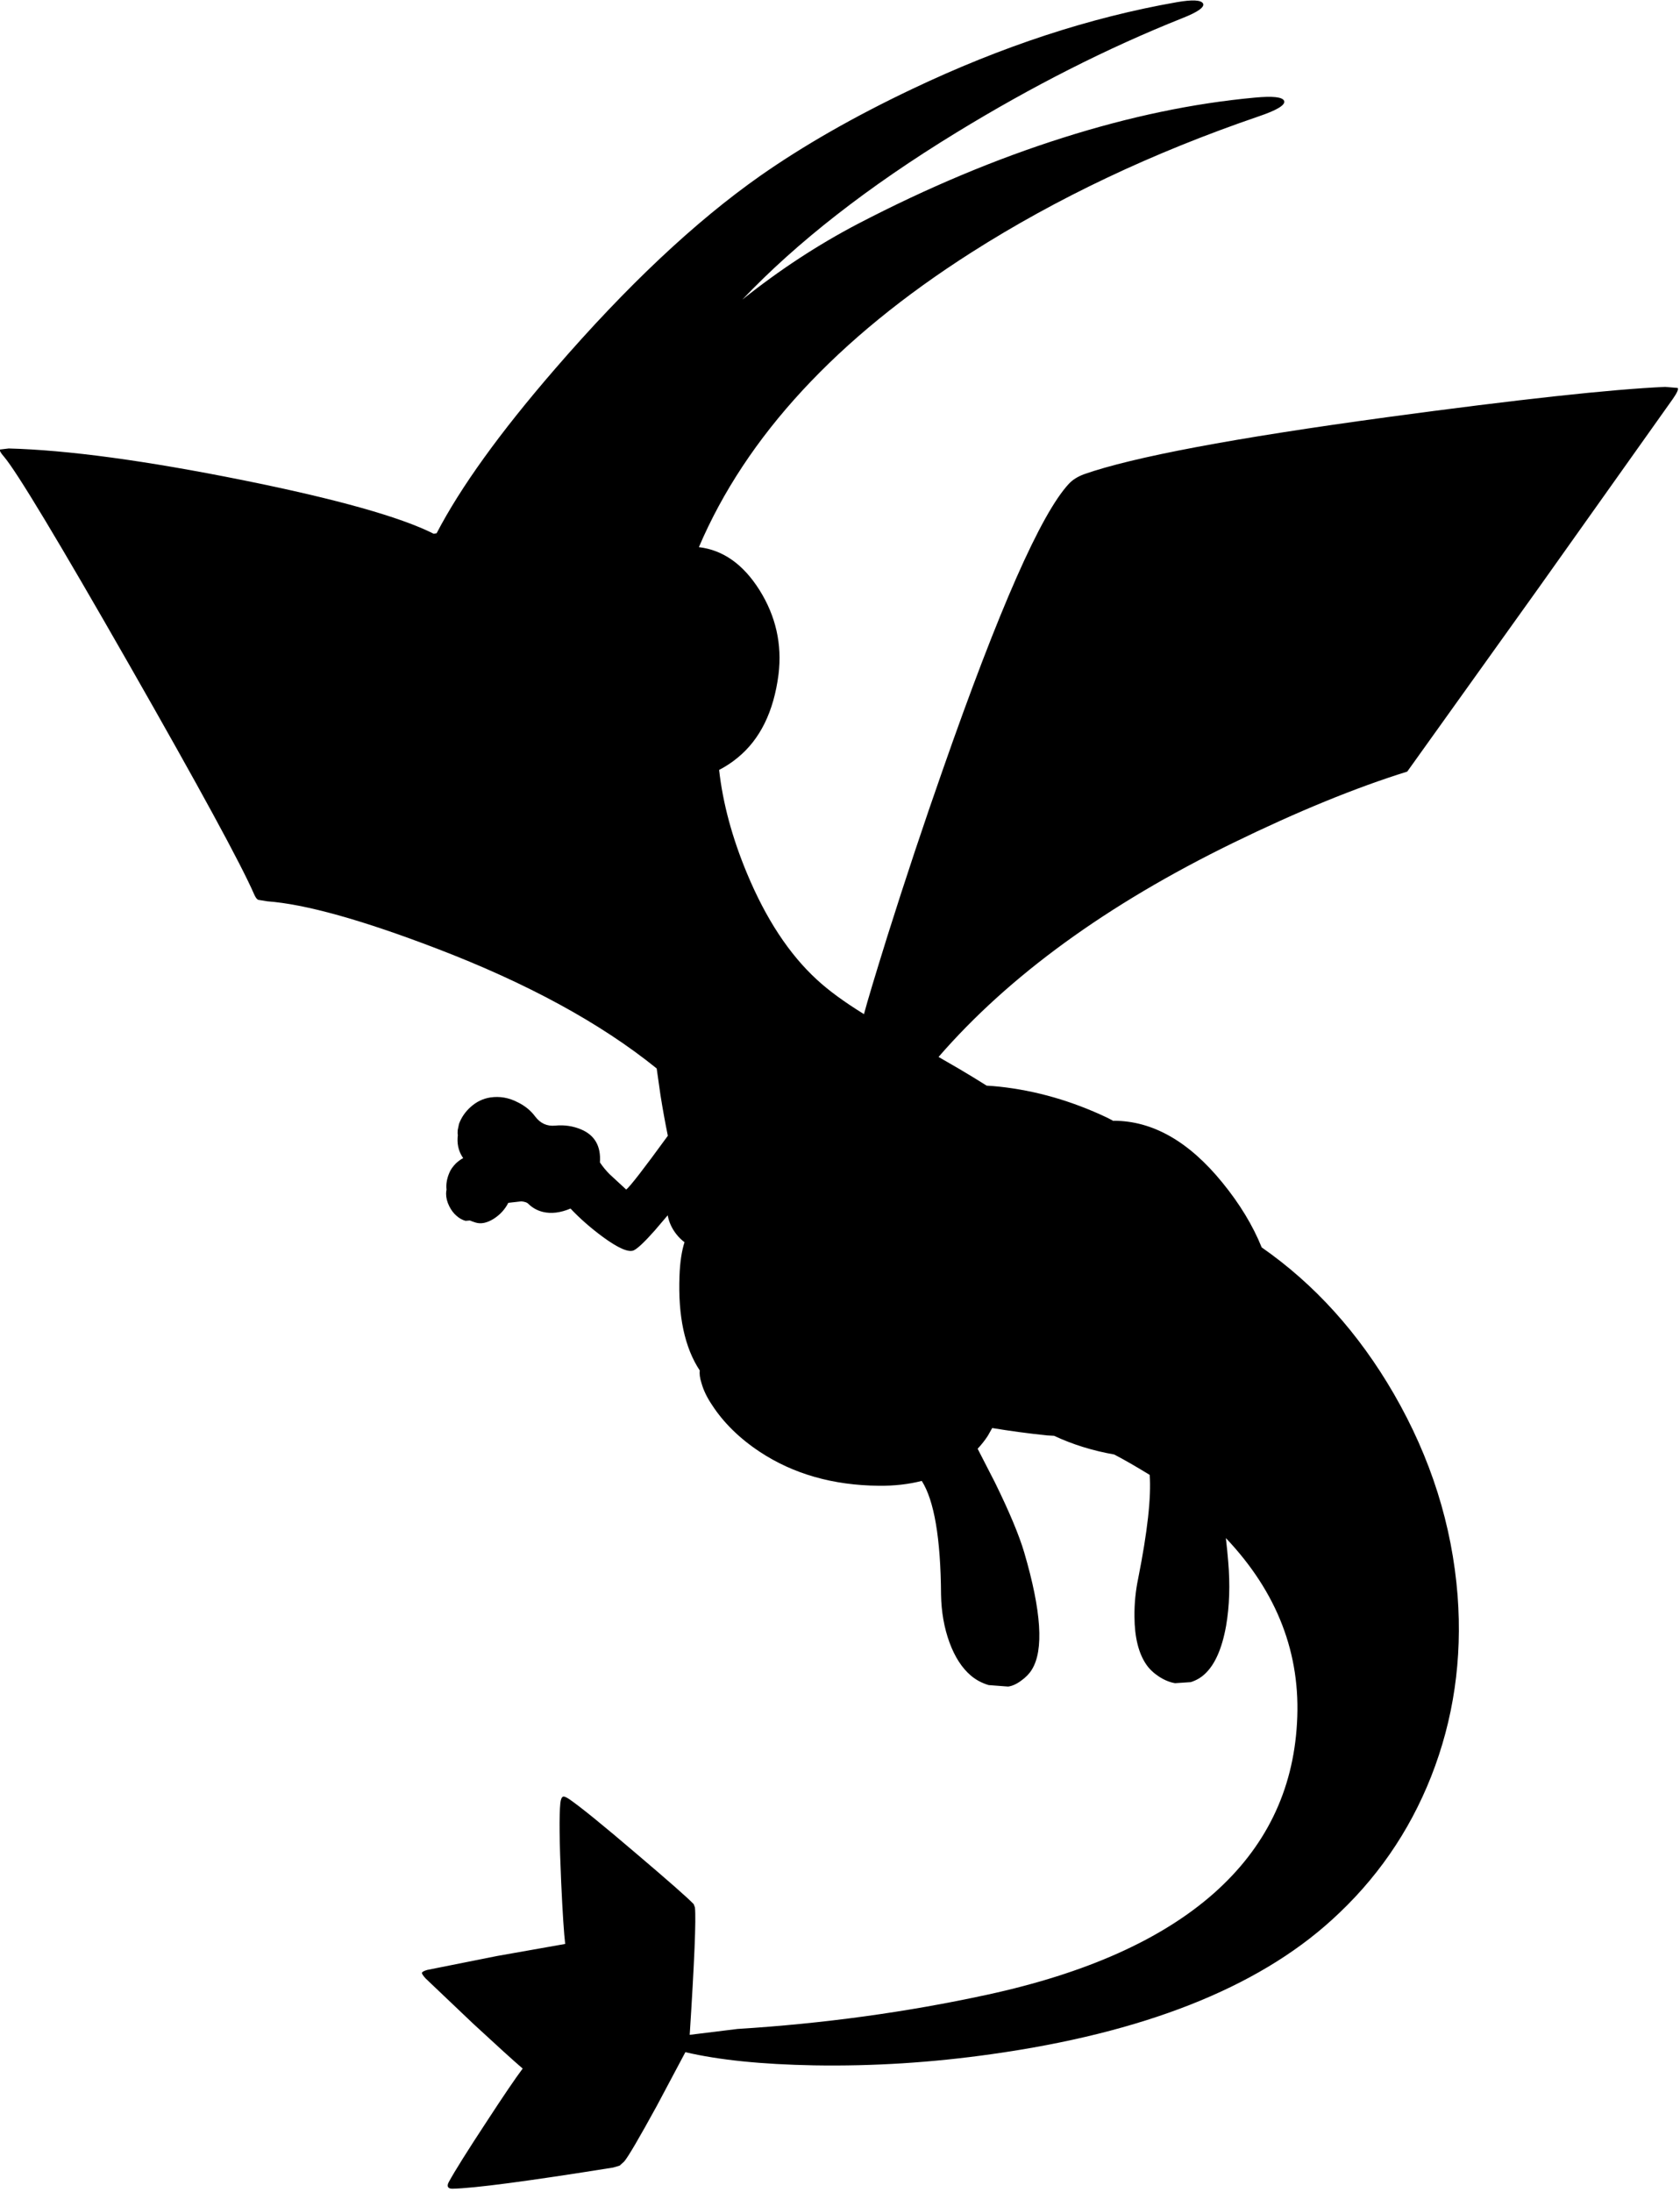<?xml version="1.0" encoding="utf-8"?>
<!-- Generator: Adobe Illustrator 16.0.0, SVG Export Plug-In . SVG Version: 6.00 Build 0)  -->
<!DOCTYPE svg PUBLIC "-//W3C//DTD SVG 1.1//EN" "http://www.w3.org/Graphics/SVG/1.1/DTD/svg11.dtd">
<svg version="1.1" id="图层_1" xmlns="http://www.w3.org/2000/svg" xmlns:xlink="http://www.w3.org/1999/xlink" x="0px" y="0px"
	 width="397px" height="518px" viewBox="0 0 397 518" enable-background="new 0 0 397 518" xml:space="preserve">
<path d="M396.45,91.679l-2.95-0.25c-12.769,0.566-34.655,2.95-65.659,7.151c-36.271,4.934-60.174,9.435-71.708,13.501
	c-1.5,0.567-2.684,1.317-3.551,2.25c-6.602,7.101-16.52,29.587-29.754,67.458c-4.5,12.801-8.867,25.92-13.102,39.355
	c-2.938,9.427-4.79,15.59-5.562,18.515c-4.679-2.893-8.398-5.615-11.141-8.164c-6.534-6-12.035-14.369-16.502-25.103
	c-3.524-8.459-5.71-16.604-6.587-24.442c1.543-0.807,2.997-1.749,4.337-2.861c5.334-4.333,8.568-10.901,9.701-19.702
	c0.867-7.134-0.633-13.785-4.5-19.953c-3.838-6.087-8.612-9.463-14.321-10.133c11.176-26.175,32.63-49.385,64.378-69.627
	c20.202-12.868,42.822-23.586,67.858-32.154c4.434-1.5,6.45-2.734,6.051-3.701c-0.367-0.9-2.685-1.15-6.951-0.75
	c-14.468,1.333-29.537,4.484-45.206,9.451c-15.936,5.034-32.104,11.818-48.506,20.353c-9.547,4.995-18.665,10.982-27.365,17.937
	c12.887-13.561,29.717-26.708,50.519-39.439c17.969-11.001,35.771-20.019,53.406-27.054c3.733-1.467,5.384-2.633,4.95-3.5
	c-0.466-0.833-2.533-0.933-6.2-0.3c-20.536,3.601-41.405,10.451-62.608,20.553c-13.668,6.5-25.619,13.335-35.854,20.502
	c-15.369,10.801-31.537,26.02-48.506,45.656c-13.004,15.029-22.304,27.95-27.934,38.783c-0.228,0.034-0.451,0.092-0.677,0.132
	c-7.858-3.968-22.868-8.188-45.048-12.662c-23.036-4.634-41.505-7.134-55.407-7.501L0,106.231c-0.133,0.267,0.184,0.833,0.95,1.7
	c3.034,3.567,12.885,19.936,29.554,49.106c16.602,29.07,26.453,47.173,29.554,54.307c0.3,0.7,0.617,1.133,0.95,1.3l2.15,0.35
	c9.001,0.667,22.336,4.384,40.005,11.151c21.464,8.208,38.796,17.661,52.018,28.351l0.889,6.254
	c0.543,3.414,1.127,6.624,1.746,9.653c-5.745,7.897-9.029,12.134-9.847,12.7l-3.9-3.602c-0.867-0.866-1.634-1.8-2.3-2.8
	c0.267-3.834-1.217-6.435-4.451-7.801c-1.9-0.8-3.934-1.101-6.101-0.9c-1.934,0.2-3.518-0.517-4.751-2.15
	c-1.033-1.399-2.4-2.517-4.101-3.351c-2.1-1.1-4.267-1.483-6.5-1.15c-1.734,0.267-3.284,1.017-4.651,2.25
	c-1.267,1.134-2.184,2.467-2.75,4.001l-0.3,1.449c-0.052,0.519-0.042,0.901,0.028,1.158c-0.247,1.947,0.106,3.68,1.072,5.193
	c0.061,0.097,0.133,0.185,0.198,0.277c-0.547,0.282-1.112,0.688-1.698,1.223c-0.767,0.767-1.3,1.533-1.6,2.301
	c-0.586,1.394-0.788,2.702-0.65,3.933c-0.064,0.314-0.1,0.636-0.1,0.968c0,0.967,0.25,1.949,0.75,2.949
	c0.467,0.934,1.033,1.684,1.7,2.251c0.667,0.601,1.383,1,2.15,1.2l1.012-0.082c0.335,0.143,0.775,0.302,1.339,0.482
	c1.267,0.399,2.684,0.116,4.25-0.851c1.534-0.967,2.7-2.233,3.5-3.8l3.1-0.351c0.833,0.101,1.367,0.283,1.601,0.55
	c0.967,0.967,2.133,1.617,3.5,1.951c1.967,0.466,4.134,0.199,6.5-0.801c2.234,2.367,4.801,4.617,7.701,6.751
	c3.567,2.601,5.967,3.65,7.201,3.15c0.9-0.4,2.55-1.95,4.951-4.651l3.114-3.651c0.294,1.591,0.959,3.079,2.037,4.452
	c0.597,0.766,1.245,1.389,1.934,1.901c-0.673,2.106-1.067,4.755-1.184,7.95c-0.37,9.532,1.234,16.984,4.796,22.376
	c-0.114,0.774,0.017,1.762,0.404,2.977c0.467,1.667,1.283,3.367,2.45,5.101c2.734,4.234,6.518,7.951,11.352,11.152
	c7.934,5.233,17.302,7.9,28.103,8c3.685,0.042,7.056-0.355,10.147-1.143c2.942,4.635,4.464,13.574,4.555,26.846
	c0.067,4.102,0.733,7.885,2.001,11.352c1.266,3.434,2.967,6.051,5.1,7.852c1.201,1,2.584,1.733,4.15,2.2l4.602,0.35
	c1-0.133,2.05-0.616,3.15-1.45c1.066-0.767,1.883-1.617,2.449-2.55c2.867-4.601,2.268-13.835-1.8-27.704
	c-1.2-4.066-3.5-9.567-6.9-16.502l-4.104-7.994c0.894-0.962,1.703-1.976,2.404-3.057l1.039-1.839
	c4.12,0.684,8.42,1.266,12.912,1.738l1.708,0.098c4.36,2.039,9.093,3.519,14.212,4.418c2.367,1.236,5.161,2.843,8.384,4.819
	c0.379,5.268-0.518,13.381-2.7,24.369c-0.634,3.001-0.934,6.051-0.9,9.151c0.033,4.868,0.967,8.635,2.801,11.302
	c0.732,1.066,1.732,2.017,3,2.851c1.3,0.833,2.566,1.35,3.801,1.55l3.699-0.25c1.268-0.4,2.367-1.033,3.301-1.9
	c2.4-2.2,4.084-6,5.051-11.401c0.801-4.634,0.967-9.701,0.5-15.202c-0.125-1.566-0.31-3.413-0.553-5.54
	c12.162,12.835,17.776,27.413,16.805,43.745c-0.9,16.002-7.451,29.403-19.652,40.205c-12.334,10.901-30.17,18.886-53.506,23.953
	c-19.037,4.134-38.722,6.834-59.058,8.101l-11.289,1.389c1.11-17.28,1.524-27.324,1.238-30.092l-0.3-0.8
	c-1.4-1.468-5.868-5.401-13.402-11.802c-8.001-6.834-13.335-11.168-16.002-13.002c-0.7-0.467-1.184-0.667-1.45-0.6
	c-0.333,0.133-0.55,0.633-0.65,1.5c-0.3,2.9-0.233,9.185,0.2,18.853c0.334,7.225,0.649,12.039,0.943,14.465l-16.045,2.837
	l-16.552,3.301c-0.8,0.233-1.217,0.467-1.25,0.7c-0.033,0.199,0.25,0.633,0.85,1.3l11.251,10.701c5.728,5.3,9.625,8.833,11.7,10.608
	c-1.744,2.324-4.591,6.518-8.549,12.595c-4.534,6.9-7.501,11.635-8.901,14.202c-0.3,0.533-0.35,0.95-0.15,1.25
	c0.167,0.233,0.5,0.35,1,0.35c5.101-0.1,17.752-1.767,37.955-5l1.55-0.45l1.1-1c0.934-1.101,3.484-5.451,7.651-13.052l6.79-12.767
	c7.85,1.845,17.98,2.886,30.415,3.115c13.901,0.233,27.888-0.65,41.956-2.65c35.805-5.034,62.557-15.568,80.26-31.604
	c10.534-9.501,18.402-20.836,23.603-34.004c5.301-13.469,7.385-27.721,6.251-42.756c-1.3-16.635-6.317-32.52-15.052-47.655
	c-8.323-14.384-18.742-25.921-31.246-34.63c-2.089-5.173-5.174-10.265-9.259-15.276c-7.935-9.769-16.52-14.651-25.754-14.651v0.062
	c-0.514-0.272-1.015-0.557-1.55-0.813c-8.302-3.934-16.769-6.367-25.403-7.301c-1.047-0.11-2.053-0.188-3.029-0.244
	c-1.918-1.217-4.106-2.552-6.572-4.006l-4.792-2.774c16.629-19.184,39.816-36.049,69.601-50.583
	c15.235-7.434,28.954-13.051,41.155-16.852l31.154-43.555L395.3,94.279C396.3,92.846,396.684,91.979,396.45,91.679z"/>
</svg>
